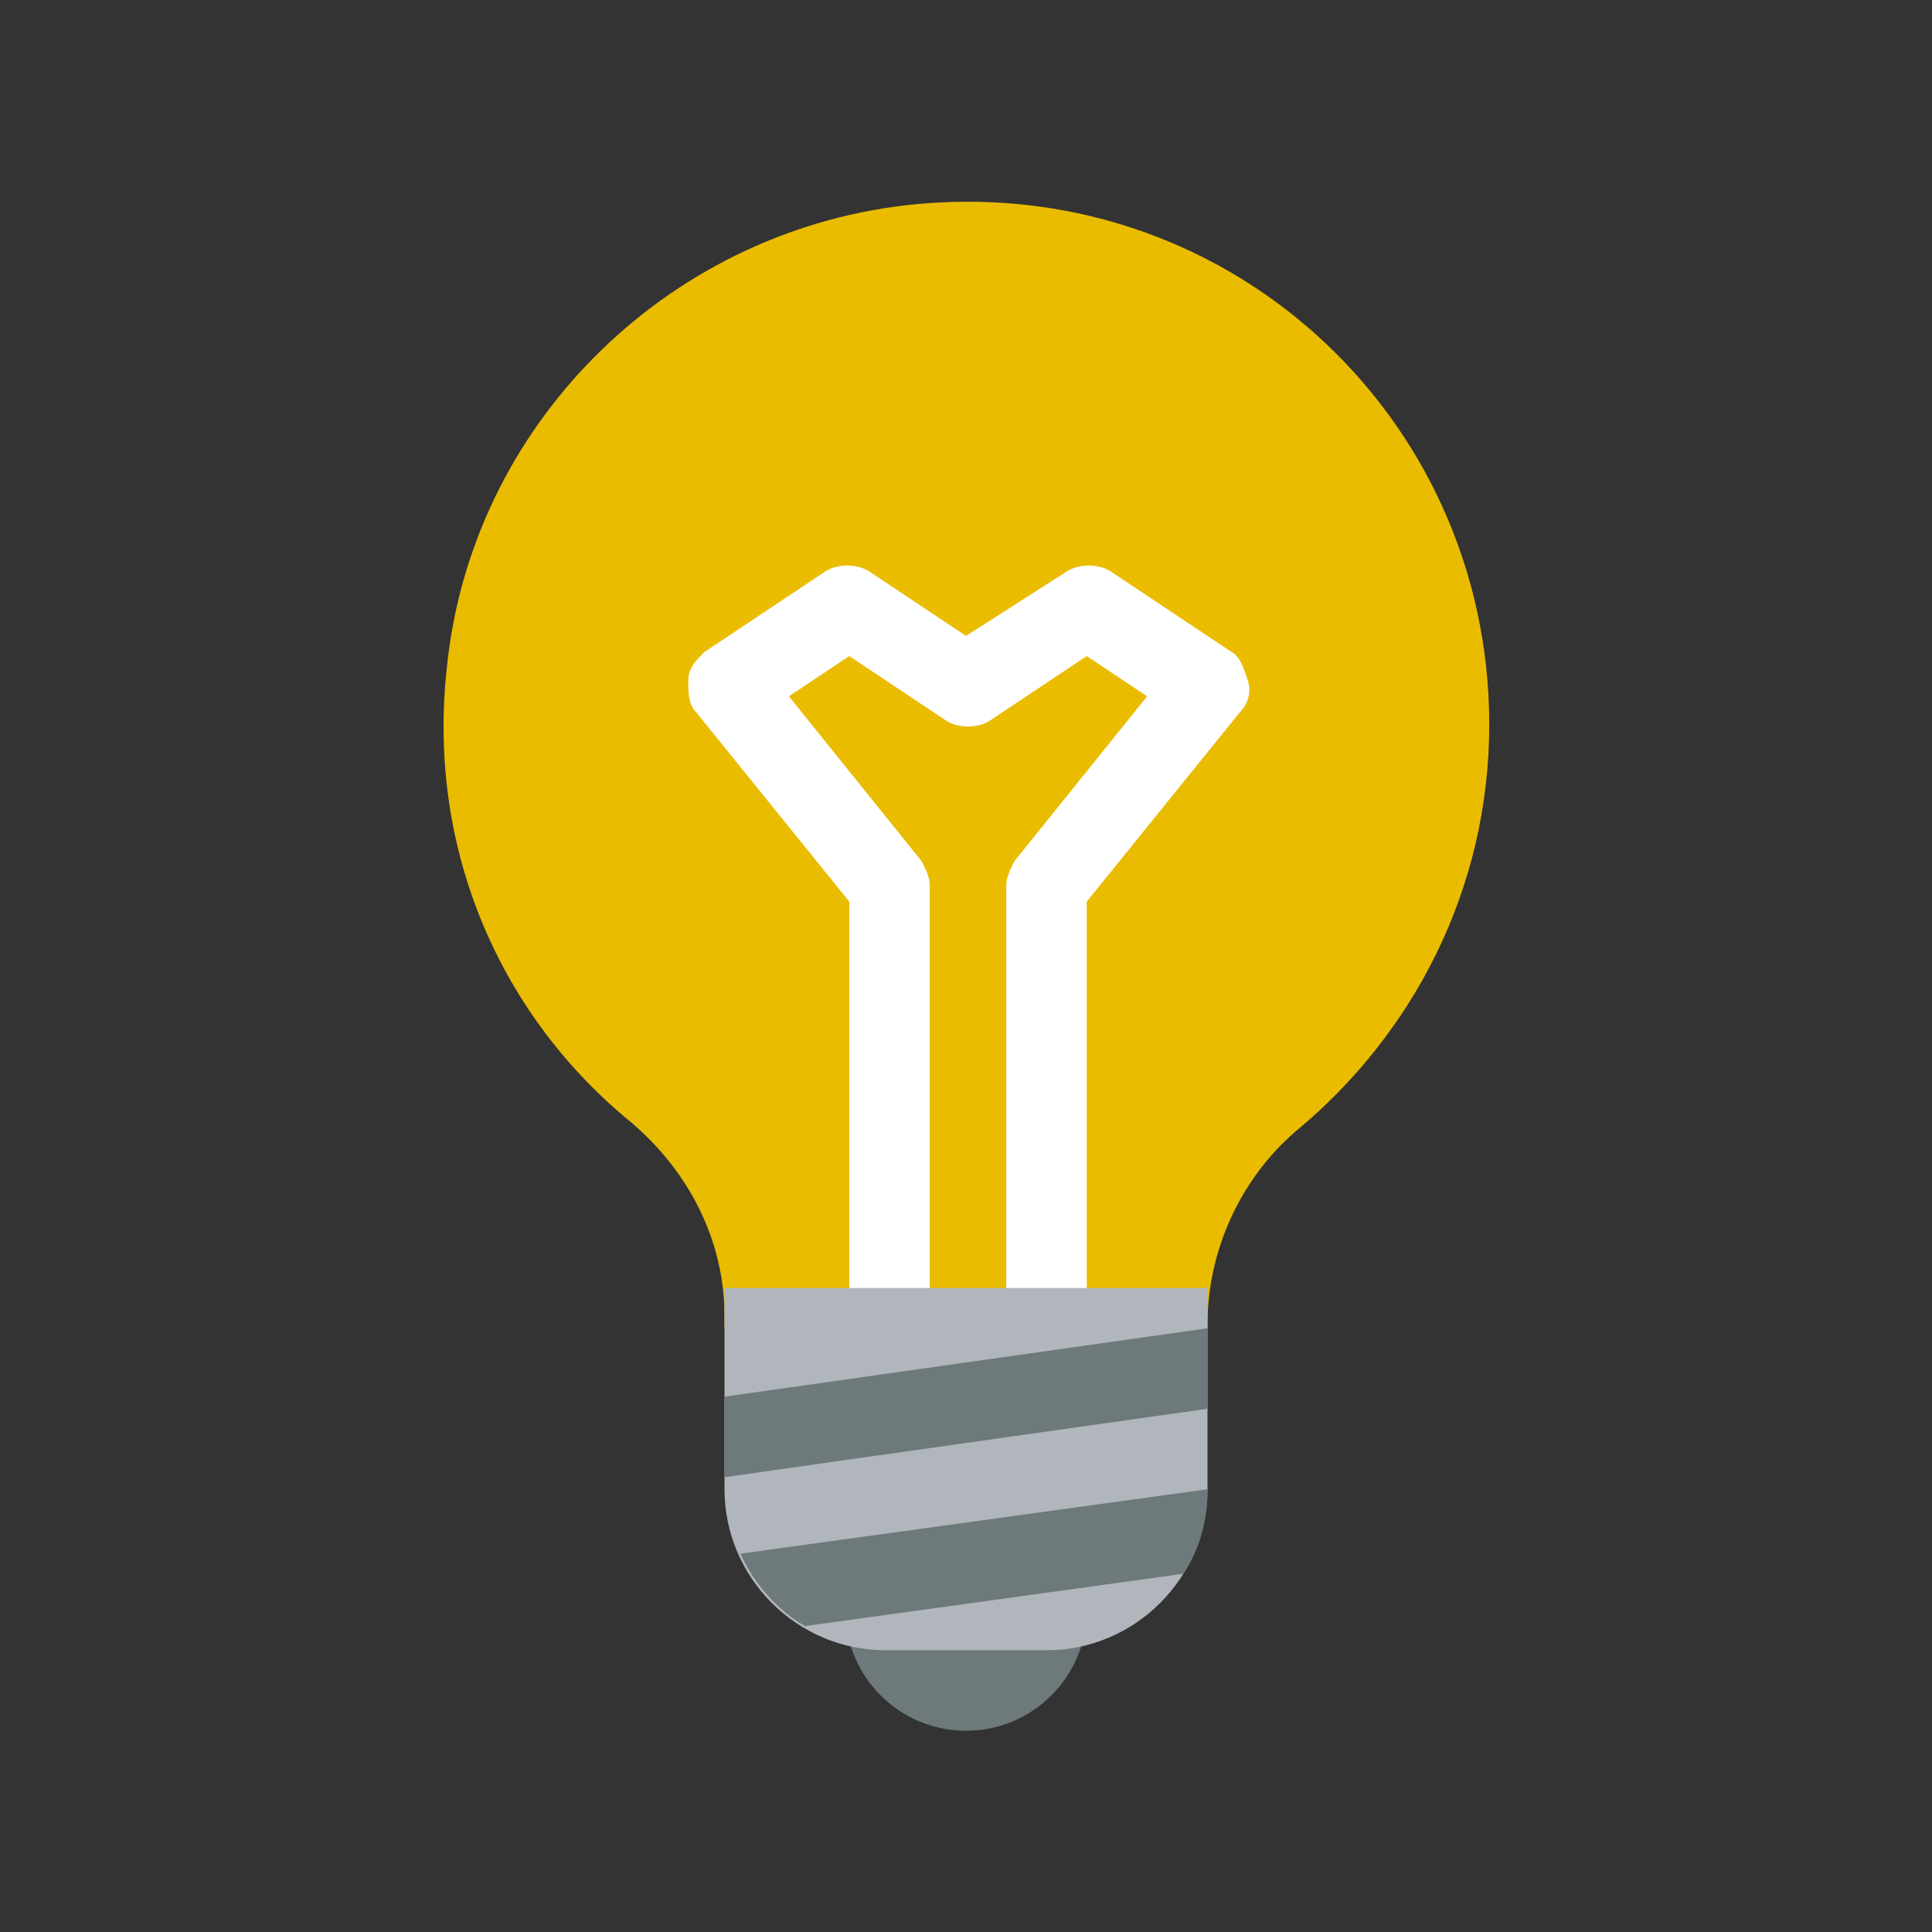 <?xml version="1.0" standalone="no"?>
<!DOCTYPE svg PUBLIC "-//W3C//DTD SVG 1.1//EN" "http://www.w3.org/Graphics/SVG/1.1/DTD/svg11.dtd">
<svg width="100%" height="100%" viewBox="0 0 48 48" version="1.1" xmlns="http://www.w3.org/2000/svg" xmlns:xlink="http://www.w3.org/1999/xlink" xml:space="preserve" style="fill-rule:evenodd;clip-rule:evenodd;stroke-linejoin:round;stroke-miterlimit:1.414;">
    <rect x="0" y="0" width="48" height="48" fill="#333333" stroke="none"/>
    <path d="M37,18C37,10.3 30.4,4.2 22.5,5.1C16.5,5.8 11.7,10.6 11.1,16.6C10.6,21.2 12.5,25.3 15.7,27.9C17.1,29.1 18,30.8 18,32.7L18,33L30,33L30,32.9C30,31.1 30.8,29.3 32.2,28.1C35.1,25.7 37,22.1 37,18Z" style="fill:rgb(234,188,0);fill-rule:nonzero;"/>
    <path d="M30.6,16.2L27.6,14.2C27.3,14 26.8,14 26.5,14.2L24,15.8L21.6,14.2C21.3,14 20.8,14 20.5,14.2L17.5,16.2C17.3,16.4 17.1,16.6 17.1,16.9C17.1,17.2 17.1,17.5 17.3,17.7L21.1,22.4L21.1,33L23.1,33L23.1,22C23.1,21.8 23,21.6 22.9,21.4L19.6,17.3L21.1,16.3L23.5,17.9C23.8,18.1 24.3,18.1 24.6,17.9L27,16.3L28.5,17.3L25.2,21.4C25.1,21.6 25,21.8 25,22L25,33L27,33L27,22.4L30.8,17.7C31,17.5 31.1,17.2 31,16.9C30.9,16.6 30.8,16.3 30.6,16.2Z" style="fill:white;fill-rule:nonzero;"/>
    <circle cx="24" cy="40" r="3" style="fill:rgb(109,121,122);"/>
    <path d="M26,41L22,41C19.8,41 18,39.2 18,37L18,32L30,32L30,37C30,39.2 28.2,41 26,41Z" style="fill:rgb(176,182,187);fill-rule:nonzero;"/>
    <g>
        <path d="M30,37L18.4,38.6C18.7,39.3 19.3,40 20,40.4L29.4,39.1C29.8,38.5 30,37.8 30,37Z" style="fill:rgb(109,121,122);fill-rule:nonzero;"/>
        <path d="M18,34.7L18,36.7L30,35L30,33L18,34.7Z" style="fill:rgb(109,121,122);fill-rule:nonzero;"/>
    </g>
</svg>
